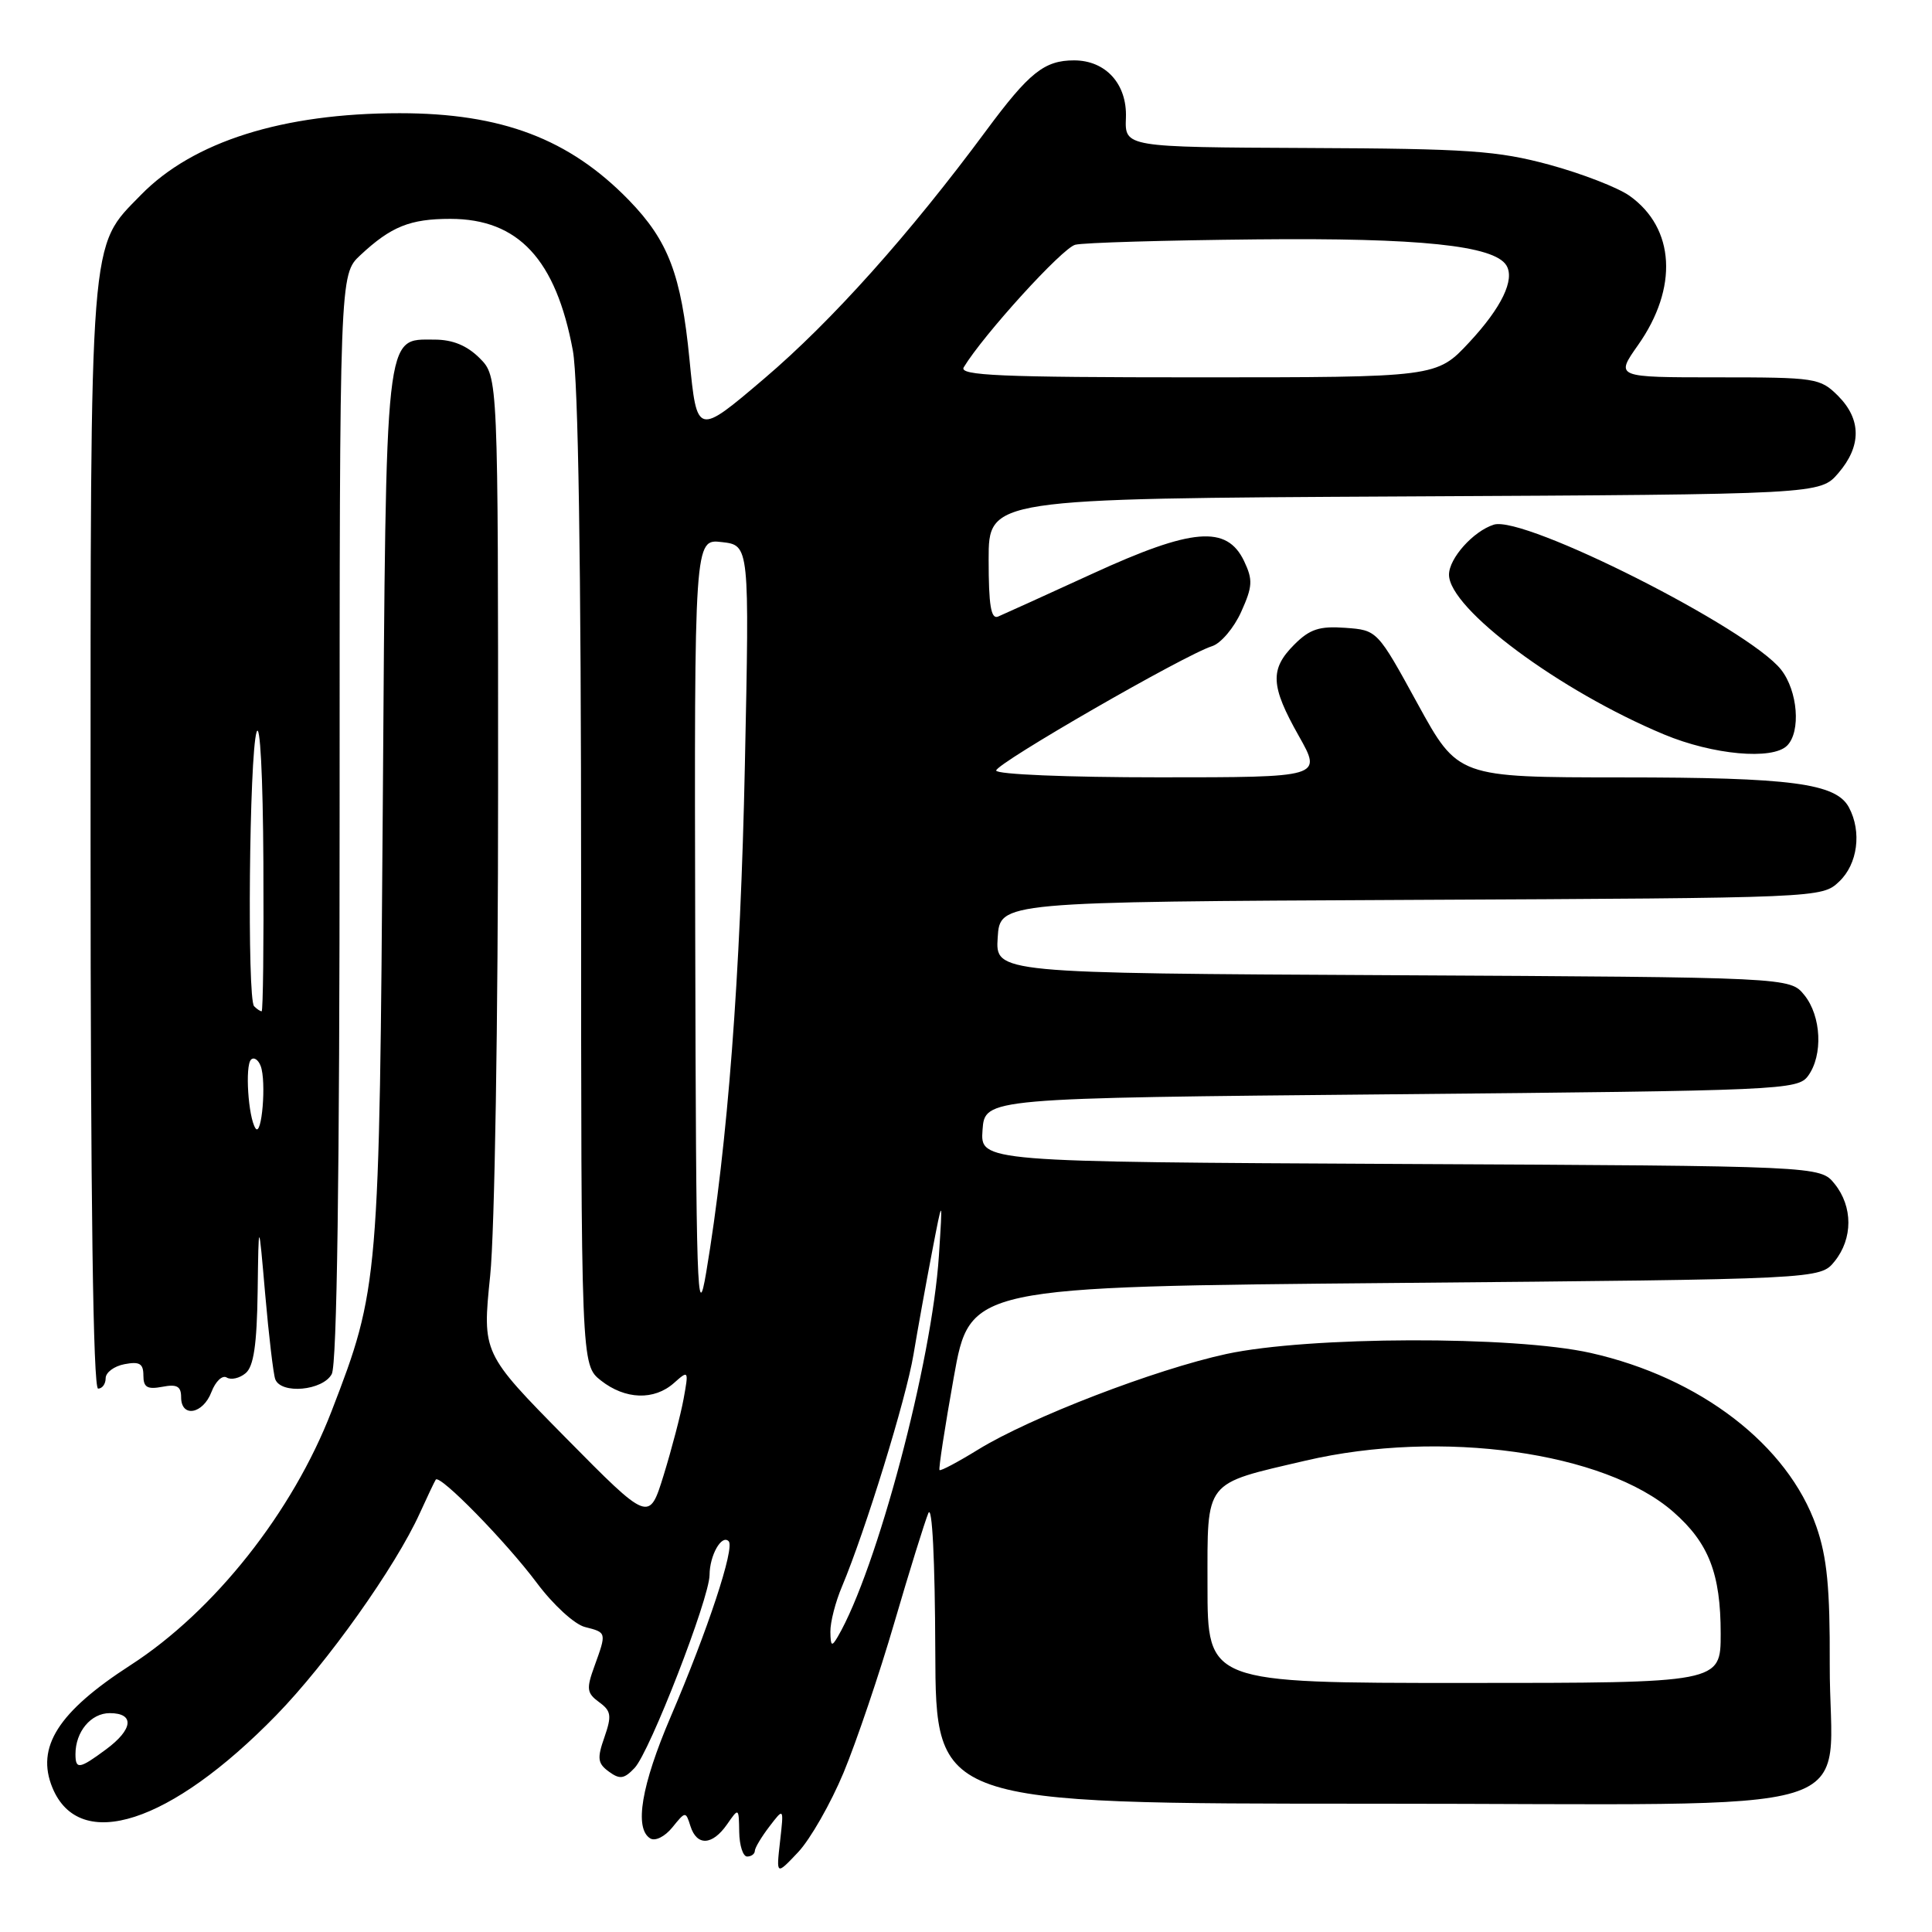 <?xml version="1.0" encoding="UTF-8" standalone="no"?>
<!DOCTYPE svg PUBLIC "-//W3C//DTD SVG 1.1//EN" "http://www.w3.org/Graphics/SVG/1.1/DTD/svg11.dtd" >
<svg xmlns="http://www.w3.org/2000/svg" xmlns:xlink="http://www.w3.org/1999/xlink" version="1.1" viewBox="0 0 256 256">
 <g >
 <path fill="currentColor"
d=" M 111.78 234.88 C 113.48 230.78 116.52 221.82 118.52 214.96 C 120.52 208.11 122.55 201.60 123.01 200.50 C 123.52 199.30 123.89 206.65 123.93 218.75 C 124.00 239.00 124.00 239.00 182.02 239.00 C 249.76 239.00 242.38 241.26 242.45 220.50 C 242.49 210.41 242.09 206.33 240.68 202.28 C 236.91 191.47 225.28 182.53 210.76 179.27 C 200.55 176.98 173.41 177.06 162.50 179.41 C 153.08 181.45 136.53 187.82 129.62 192.07 C 126.94 193.72 124.63 194.95 124.49 194.79 C 124.35 194.63 125.20 189.10 126.38 182.50 C 128.52 170.50 128.52 170.50 184.85 170.00 C 241.18 169.50 241.18 169.50 243.09 167.14 C 245.53 164.12 245.53 159.88 243.09 156.86 C 241.18 154.50 241.18 154.50 185.53 154.23 C 129.89 153.95 129.89 153.95 130.19 149.73 C 130.50 145.50 130.50 145.50 184.33 145.00 C 236.16 144.52 238.21 144.43 239.58 142.56 C 241.58 139.82 241.34 134.65 239.09 131.86 C 237.18 129.50 237.18 129.50 184.54 129.22 C 131.89 128.95 131.89 128.95 132.20 124.22 C 132.50 119.50 132.50 119.50 186.94 119.24 C 241.23 118.98 241.40 118.98 243.69 116.82 C 246.15 114.51 246.72 110.21 244.99 106.98 C 243.28 103.79 237.37 103.01 214.84 103.01 C 193.19 103.00 193.19 103.00 187.84 93.25 C 182.50 83.50 182.50 83.50 178.26 83.19 C 174.83 82.94 173.55 83.36 171.51 85.40 C 168.24 88.67 168.34 90.87 172.10 97.52 C 175.19 103.00 175.19 103.00 153.60 103.00 C 141.43 103.00 132.00 102.61 132.00 102.10 C 132.00 101.15 156.98 86.76 160.61 85.62 C 161.77 85.25 163.50 83.21 164.46 81.08 C 165.98 77.71 166.03 76.84 164.85 74.35 C 162.56 69.56 157.99 69.94 144.73 76.03 C 138.55 78.86 132.94 81.41 132.25 81.70 C 131.31 82.09 131.00 80.21 131.00 74.14 C 131.00 66.07 131.00 66.07 186.09 65.78 C 241.17 65.50 241.17 65.50 243.59 62.69 C 246.67 59.11 246.65 55.56 243.55 52.45 C 241.18 50.09 240.59 50.00 227.57 50.00 C 214.04 50.00 214.04 50.00 217.04 45.74 C 222.40 38.14 221.95 30.24 215.93 25.95 C 214.38 24.85 209.60 23.00 205.31 21.83 C 198.43 19.97 194.61 19.70 173.27 19.61 C 149.04 19.50 149.04 19.50 149.19 15.60 C 149.36 11.14 146.52 8.00 142.32 8.00 C 138.38 8.00 136.37 9.61 130.67 17.31 C 120.53 31.02 110.20 42.56 101.28 50.15 C 92.35 57.75 92.35 57.75 91.36 47.62 C 90.26 36.38 88.56 31.91 83.33 26.52 C 75.43 18.40 66.48 15.00 52.95 15.00 C 37.48 15.00 25.57 18.76 18.67 25.83 C 11.79 32.88 12.00 30.15 12.00 111.13 C 12.00 159.04 12.34 184.00 13.00 184.00 C 13.55 184.00 14.00 183.38 14.00 182.62 C 14.00 181.86 15.12 181.02 16.50 180.76 C 18.49 180.38 19.00 180.68 19.00 182.26 C 19.00 183.83 19.51 184.13 21.50 183.76 C 23.44 183.38 24.00 183.69 24.00 185.14 C 24.00 187.90 26.90 187.39 28.02 184.44 C 28.56 183.03 29.47 182.17 30.04 182.53 C 30.62 182.88 31.74 182.63 32.54 181.96 C 33.61 181.08 34.04 178.21 34.14 171.13 C 34.27 161.50 34.27 161.50 35.14 171.50 C 35.62 177.00 36.22 182.06 36.47 182.75 C 37.23 184.78 42.78 184.27 43.96 182.07 C 44.65 180.78 45.00 155.89 45.00 108.25 C 45.00 36.37 45.00 36.37 47.75 33.81 C 51.82 30.01 54.34 29.00 59.68 29.00 C 68.69 29.01 73.67 34.38 75.91 46.47 C 76.62 50.34 77.00 74.48 77.00 116.61 C 77.00 180.85 77.00 180.85 79.63 182.93 C 82.85 185.46 86.68 185.59 89.31 183.25 C 91.24 181.53 91.27 181.58 90.58 185.36 C 90.19 187.48 89.00 192.02 87.94 195.46 C 86.01 201.70 86.01 201.70 74.95 190.50 C 63.90 179.29 63.90 179.29 64.95 169.04 C 65.55 163.22 66.00 135.27 66.00 104.35 C 66.00 49.91 66.00 49.91 63.55 47.45 C 61.87 45.78 59.98 45.00 57.57 45.00 C 50.95 45.00 51.17 43.03 50.72 107.00 C 50.27 169.96 50.21 170.72 43.93 187.00 C 38.78 200.35 28.38 213.49 17.28 220.65 C 7.70 226.84 4.73 231.51 6.95 236.89 C 10.54 245.55 22.58 241.66 36.59 227.29 C 43.34 220.37 52.41 207.61 55.63 200.50 C 56.63 198.30 57.58 196.30 57.74 196.06 C 58.26 195.30 67.04 204.27 71.13 209.74 C 73.31 212.66 76.14 215.25 77.52 215.59 C 80.39 216.32 80.39 216.29 78.77 220.77 C 77.67 223.79 77.75 224.34 79.38 225.54 C 80.99 226.71 81.08 227.33 80.09 230.19 C 79.10 233.00 79.19 233.66 80.68 234.75 C 82.13 235.81 82.70 235.73 84.09 234.26 C 86.10 232.14 93.99 211.82 94.02 208.70 C 94.03 206.09 95.62 203.28 96.55 204.22 C 97.40 205.06 93.77 216.05 88.86 227.50 C 84.98 236.57 84.02 242.28 86.16 243.60 C 86.82 244.00 88.09 243.37 89.09 242.14 C 90.83 239.99 90.86 239.98 91.49 241.98 C 92.34 244.64 94.38 244.54 96.33 241.75 C 97.89 239.50 97.90 239.51 97.95 242.75 C 97.98 244.54 98.45 246.00 99.00 246.00 C 99.55 246.00 100.01 245.66 100.02 245.25 C 100.03 244.84 100.91 243.38 101.96 242.01 C 103.87 239.51 103.87 239.51 103.36 244.01 C 102.85 248.50 102.85 248.50 105.76 245.42 C 107.36 243.72 110.07 238.98 111.78 234.88 Z  M 236.80 98.80 C 238.65 96.95 238.22 91.55 236.00 88.73 C 231.72 83.29 201.94 68.25 197.94 69.52 C 195.22 70.38 192.00 73.98 192.00 76.15 C 192.00 80.66 206.66 91.55 220.50 97.32 C 226.97 100.02 234.86 100.74 236.80 98.80 Z  M 10.00 232.43 C 10.00 229.46 12.05 227.00 14.54 227.00 C 17.87 227.00 17.65 229.15 14.04 231.81 C 10.52 234.42 10.00 234.50 10.00 232.43 Z  M 160.00 210.07 C 160.00 195.98 159.43 196.71 173.00 193.54 C 190.96 189.35 212.66 192.38 221.73 200.34 C 226.42 204.45 228.00 208.52 228.00 216.47 C 228.00 223.00 228.00 223.00 194.00 223.00 C 160.00 223.00 160.00 223.00 160.00 210.07 Z  M 110.03 216.22 C 110.01 214.96 110.70 212.26 111.57 210.22 C 114.67 202.84 120.06 185.37 121.04 179.50 C 121.59 176.20 122.69 170.12 123.48 166.00 C 124.92 158.50 124.92 158.50 124.41 166.38 C 123.49 180.49 116.18 208.02 111.01 216.87 C 110.21 218.24 110.06 218.14 110.03 216.22 Z  M 92.12 123.95 C 92.00 71.40 92.00 71.40 95.65 71.83 C 99.31 72.25 99.31 72.25 98.70 101.38 C 98.12 129.32 96.42 151.66 93.58 168.57 C 92.38 175.71 92.23 171.27 92.12 123.95 Z  M 33.85 149.50 C 32.89 148.03 32.45 141.22 33.26 140.41 C 33.64 140.03 34.22 140.41 34.54 141.25 C 35.32 143.28 34.69 150.79 33.85 149.50 Z  M 33.67 133.33 C 32.73 132.40 33.03 100.04 34.00 97.00 C 34.46 95.55 34.84 102.80 34.90 114.25 C 34.96 125.11 34.85 134.00 34.67 134.00 C 34.48 134.00 34.03 133.70 33.67 133.33 Z  M 127.70 48.67 C 130.29 44.38 140.78 32.84 142.48 32.43 C 143.59 32.15 154.40 31.84 166.50 31.72 C 188.10 31.50 197.97 32.53 199.60 35.16 C 200.76 37.04 198.97 40.75 194.70 45.34 C 190.36 50.00 190.36 50.00 158.63 50.00 C 132.52 50.00 127.04 49.76 127.70 48.67 Z "/>
</g>
</svg>
